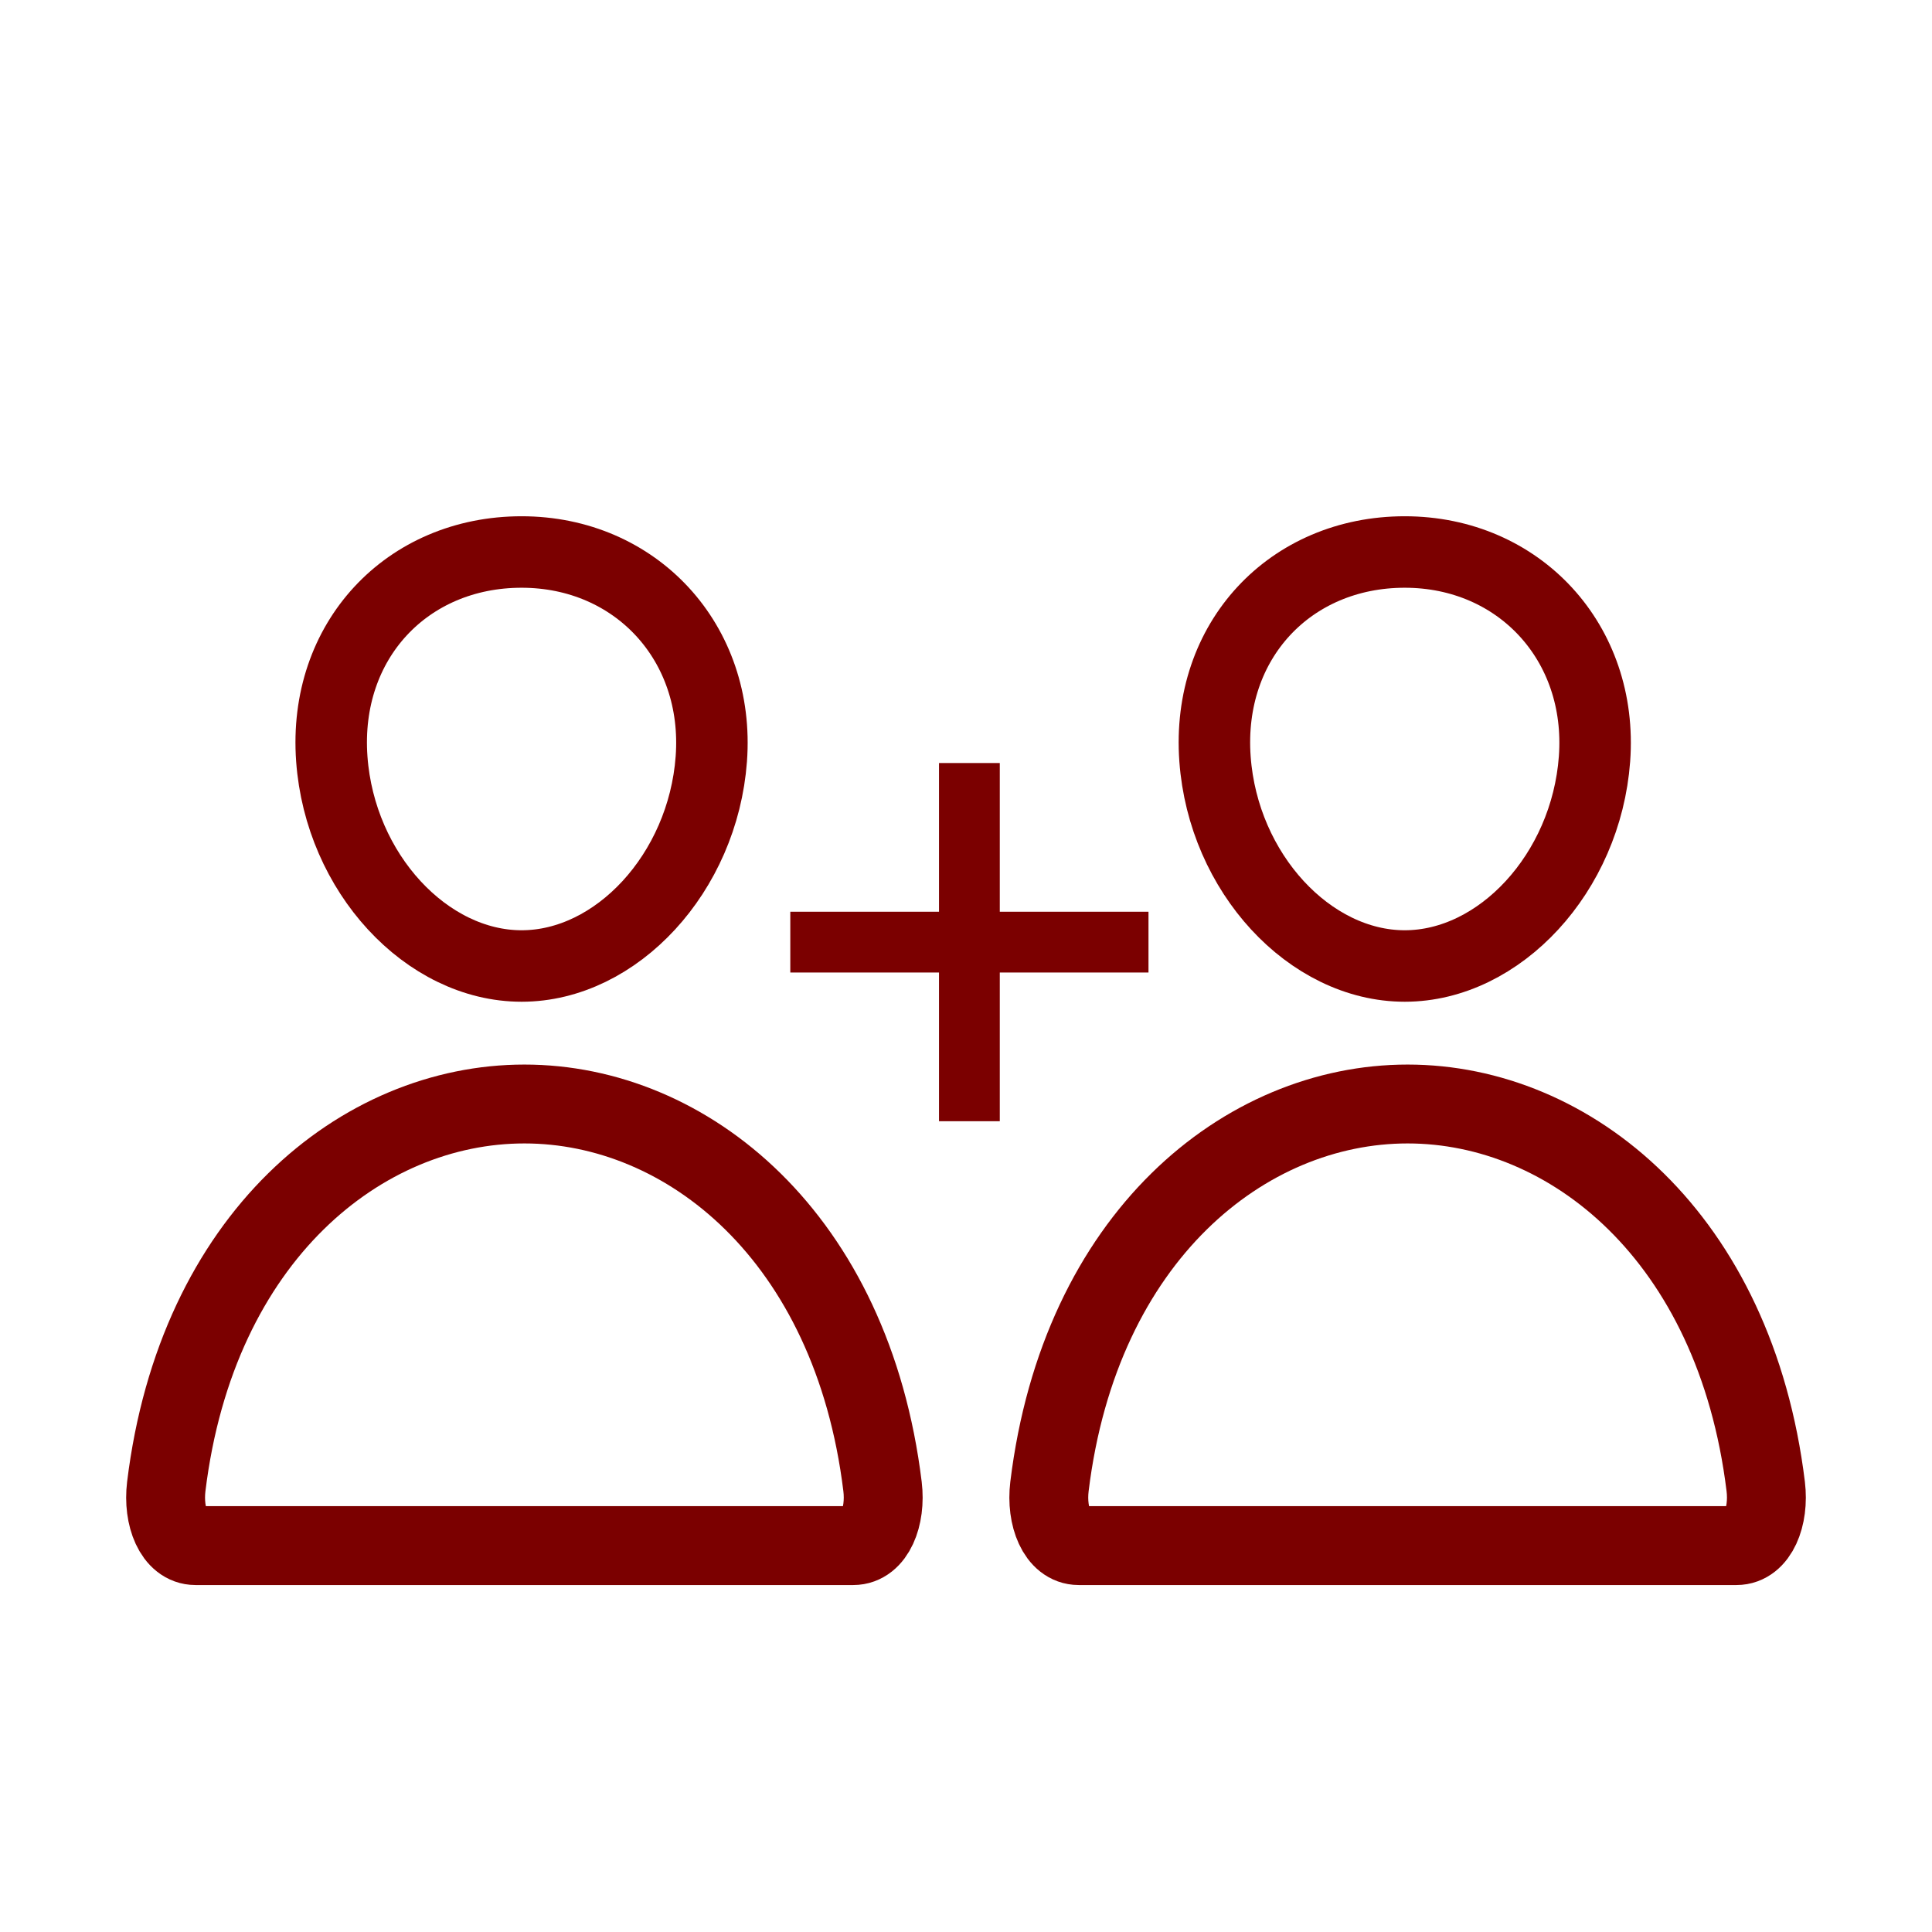 <svg width="35" height="35" viewBox="0 0 35 35" fill="none" xmlns="http://www.w3.org/2000/svg">
<path d="M12.886 13.75C12.733 15.815 11.167 17.5 9.449 17.5C7.73 17.5 6.161 15.816 6.011 13.75C5.855 11.602 7.378 10 9.449 10C11.519 10 13.042 11.641 12.886 13.75Z" stroke="#7B0000" stroke-width="1.295" stroke-linecap="round" stroke-linejoin="round"/>
<path d="M9.5 20C6.555 20 3.565 22.4 3.012 26.93C2.946 27.476 3.155 28 3.542 28H15.458C15.845 28 16.054 27.476 15.988 26.93C15.434 22.4 12.445 20 9.5 20Z" stroke="#7B0000" stroke-width="1.429" stroke-miterlimit="10"/>
<path d="M17.011 20.312V13.823H18.112V20.312H17.011ZM14.317 17.618V16.517H20.806V17.618H14.317Z" fill="#7B0000"/>
<path d="M28.886 13.75C28.733 15.815 27.167 17.5 25.448 17.5C23.73 17.5 22.161 15.816 22.011 13.75C21.855 11.602 23.378 10 25.448 10C27.519 10 29.042 11.641 28.886 13.75Z" stroke="#7B0000" stroke-width="1.295" stroke-linecap="round" stroke-linejoin="round"/>
<path d="M25.5 20C22.555 20 19.565 22.4 19.012 26.93C18.946 27.476 19.155 28 19.542 28H31.458C31.845 28 32.054 27.476 31.988 26.93C31.434 22.4 28.445 20 25.5 20Z" stroke="#7B0000" stroke-width="1.429" stroke-miterlimit="10"/>
</svg>

